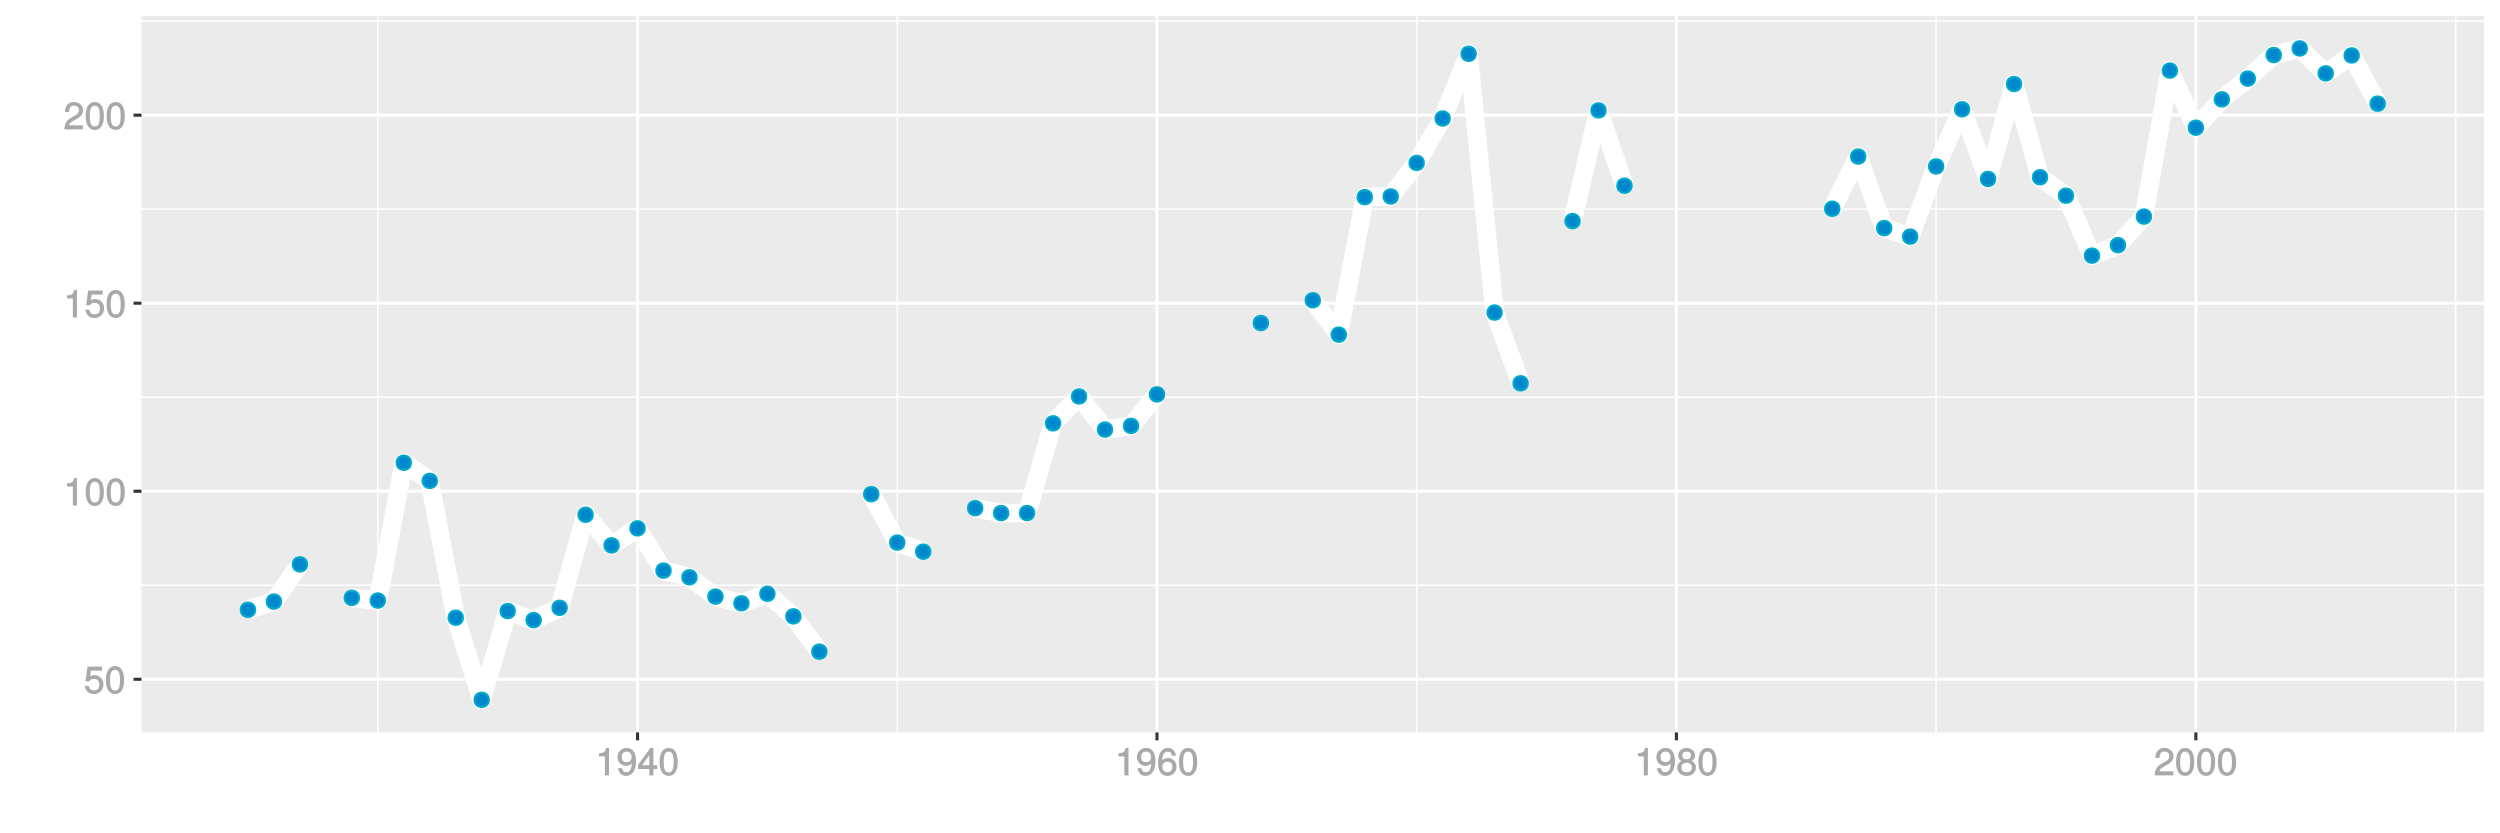 <?xml version="1.0" encoding="UTF-8"?>
<svg xmlns="http://www.w3.org/2000/svg" xmlns:xlink="http://www.w3.org/1999/xlink" width="864pt" height="288pt" viewBox="0 0 864 288" version="1.1">
<defs>
<g>
<symbol overflow="visible" id="glyph0-0">
<path style="stroke:none;" d=""/>
</symbol>
<symbol overflow="visible" id="glyph0-1">
<path style="stroke:none;" d="M 6.797 -3.188 C 6.797 -5 5.453 -6.344 3.688 -6.344 C 3.047 -6.344 2.422 -6.125 2.172 -5.938 L 2.453 -7.891 L 6.312 -7.891 L 6.312 -9.297 L 1.297 -9.297 L 0.578 -4.203 L 1.844 -4.203 C 2.422 -4.875 2.766 -5.062 3.484 -5.062 C 4.719 -5.062 5.359 -4.391 5.359 -3.031 C 5.359 -1.703 4.734 -1.094 3.484 -1.094 C 2.484 -1.094 2 -1.453 1.688 -2.641 L 0.281 -2.641 C 0.688 -0.656 1.875 0.188 3.516 0.188 C 5.375 0.188 6.797 -1.234 6.797 -3.188 Z M 6.797 -3.188 "/>
</symbol>
<symbol overflow="visible" id="glyph0-2">
<path style="stroke:none;" d="M 6.719 -4.562 C 6.719 -7.766 5.578 -9.484 3.578 -9.484 C 1.594 -9.484 0.422 -7.734 0.422 -4.641 C 0.422 -1.531 1.594 0.188 3.578 0.188 C 5.531 0.188 6.719 -1.531 6.719 -4.562 Z M 5.281 -4.672 C 5.281 -2.047 4.828 -1.031 3.547 -1.031 C 2.344 -1.031 1.859 -2.109 1.859 -4.625 C 1.859 -7.156 2.344 -8.203 3.578 -8.203 C 4.812 -8.203 5.281 -7.141 5.281 -4.672 Z M 5.281 -4.672 "/>
</symbol>
<symbol overflow="visible" id="glyph0-3">
<path style="stroke:none;" d="M 4.641 -0.125 L 4.641 -9.484 L 3.656 -9.484 C 3.219 -7.938 3.094 -7.875 1.188 -7.625 L 1.188 -6.562 L 3.219 -6.562 L 3.219 0 L 4.641 0 Z M 4.641 -0.125 "/>
</symbol>
<symbol overflow="visible" id="glyph0-4">
<path style="stroke:none;" d="M 6.766 -6.641 C 6.766 -8.203 5.438 -9.484 3.688 -9.484 C 1.812 -9.484 0.578 -8.391 0.5 -6.016 L 1.906 -6.016 C 2.016 -7.703 2.516 -8.219 3.656 -8.219 C 4.688 -8.219 5.328 -7.609 5.328 -6.609 C 5.328 -5.891 4.938 -5.359 4.125 -4.891 L 2.922 -4.219 C 1 -3.125 0.406 -2.156 0.281 0 L 6.703 0 L 6.703 -1.406 L 1.891 -1.406 C 1.969 -2.016 2.359 -2.406 3.484 -3.062 L 4.781 -3.766 C 6.078 -4.453 6.766 -5.516 6.766 -6.641 Z M 6.766 -6.641 "/>
</symbol>
<symbol overflow="visible" id="glyph0-5">
<path style="stroke:none;" d="M 6.75 -4.953 C 6.75 -7.844 5.609 -9.484 3.516 -9.484 C 1.75 -9.484 0.344 -8.094 0.344 -6.297 C 0.344 -4.578 1.656 -3.281 3.328 -3.281 C 4.203 -3.281 4.922 -3.641 5.531 -4.359 L 5.297 -4.453 C 5.281 -2.203 4.688 -1.094 3.375 -1.094 C 2.578 -1.094 2.141 -1.453 1.938 -2.484 L 0.516 -2.484 C 0.766 -0.828 1.891 0.188 3.297 0.188 C 5.453 0.188 6.75 -1.766 6.75 -4.953 Z M 5.219 -6.312 C 5.219 -5.188 4.578 -4.578 3.453 -4.578 C 2.359 -4.578 1.797 -5.141 1.797 -6.391 C 1.797 -7.547 2.438 -8.219 3.5 -8.219 C 4.562 -8.219 5.219 -7.516 5.219 -6.312 Z M 5.219 -6.312 "/>
</symbol>
<symbol overflow="visible" id="glyph0-6">
<path style="stroke:none;" d="M 6.891 -2.344 L 6.891 -3.516 L 5.531 -3.516 L 5.531 -9.484 L 4.469 -9.484 L 0.219 -3.594 L 0.219 -2.203 L 4.109 -2.203 L 4.109 0 L 5.531 0 L 5.531 -2.203 L 6.891 -2.203 Z M 4.25 -3.516 L 1.625 -3.516 L 4.344 -7.312 L 4.109 -7.391 L 4.109 -3.516 Z M 4.25 -3.516 "/>
</symbol>
<symbol overflow="visible" id="glyph0-7">
<path style="stroke:none;" d="M 6.797 -2.984 C 6.797 -4.703 5.5 -6 3.844 -6 C 2.938 -6 2.125 -5.609 1.625 -4.922 L 1.859 -4.844 C 1.875 -7.078 2.469 -8.203 3.781 -8.203 C 4.594 -8.203 5 -7.828 5.219 -6.812 L 6.625 -6.812 C 6.391 -8.453 5.266 -9.484 3.859 -9.484 C 1.719 -9.484 0.422 -7.547 0.422 -4.328 C 0.422 -1.453 1.547 0.188 3.656 0.188 C 5.406 0.188 6.797 -1.188 6.797 -2.984 Z M 5.359 -2.906 C 5.359 -1.734 4.719 -1.094 3.672 -1.094 C 2.594 -1.094 1.922 -1.781 1.922 -2.969 C 1.922 -4.109 2.578 -4.719 3.703 -4.719 C 4.812 -4.719 5.359 -4.141 5.359 -2.906 Z M 5.359 -2.906 "/>
</symbol>
<symbol overflow="visible" id="glyph0-8">
<path style="stroke:none;" d="M 6.797 -2.734 C 6.797 -3.75 6.156 -4.609 5.344 -4.984 C 6.125 -5.453 6.469 -6.016 6.469 -6.891 C 6.469 -8.328 5.219 -9.484 3.578 -9.484 C 1.953 -9.484 0.656 -8.328 0.656 -6.891 C 0.656 -6.031 1.016 -5.469 1.781 -4.984 C 1 -4.609 0.344 -3.75 0.344 -2.75 C 0.344 -1.047 1.75 0.188 3.578 0.188 C 5.391 0.188 6.797 -1.047 6.797 -2.734 Z M 5.031 -6.859 C 5.031 -6 4.531 -5.578 3.578 -5.578 C 2.609 -5.578 2.109 -6 2.109 -6.875 C 2.109 -7.766 2.609 -8.203 3.578 -8.203 C 4.547 -8.203 5.031 -7.766 5.031 -6.859 Z M 5.359 -2.719 C 5.359 -1.625 4.719 -1.094 3.547 -1.094 C 2.438 -1.094 1.781 -1.641 1.781 -2.719 C 1.781 -3.797 2.438 -4.344 3.578 -4.344 C 4.719 -4.344 5.359 -3.797 5.359 -2.719 Z M 5.359 -2.719 "/>
</symbol>
</g>
<clipPath id="clip1">
  <path d="M 48.891 5.48 L 859 5.48 L 859 254 L 48.891 254 Z M 48.891 5.48 "/>
</clipPath>
<clipPath id="clip2">
  <path d="M 48.891 202 L 859 202 L 859 203 L 48.891 203 Z M 48.891 202 "/>
</clipPath>
<clipPath id="clip3">
  <path d="M 48.891 137 L 859 137 L 859 138 L 48.891 138 Z M 48.891 137 "/>
</clipPath>
<clipPath id="clip4">
  <path d="M 48.891 72 L 859 72 L 859 73 L 48.891 73 Z M 48.891 72 "/>
</clipPath>
<clipPath id="clip5">
  <path d="M 48.891 7 L 859 7 L 859 8 L 48.891 8 Z M 48.891 7 "/>
</clipPath>
<clipPath id="clip6">
  <path d="M 130 5.48 L 131 5.48 L 131 254 L 130 254 Z M 130 5.48 "/>
</clipPath>
<clipPath id="clip7">
  <path d="M 309 5.48 L 311 5.48 L 311 254 L 309 254 Z M 309 5.48 "/>
</clipPath>
<clipPath id="clip8">
  <path d="M 489 5.48 L 490 5.48 L 490 254 L 489 254 Z M 489 5.48 "/>
</clipPath>
<clipPath id="clip9">
  <path d="M 668 5.48 L 670 5.48 L 670 254 L 668 254 Z M 668 5.48 "/>
</clipPath>
<clipPath id="clip10">
  <path d="M 848 5.48 L 849 5.48 L 849 254 L 848 254 Z M 848 5.48 "/>
</clipPath>
<clipPath id="clip11">
  <path d="M 48.891 234 L 859.52 234 L 859.52 236 L 48.891 236 Z M 48.891 234 "/>
</clipPath>
<clipPath id="clip12">
  <path d="M 48.891 169 L 859.52 169 L 859.52 171 L 48.891 171 Z M 48.891 169 "/>
</clipPath>
<clipPath id="clip13">
  <path d="M 48.891 104 L 859.52 104 L 859.52 106 L 48.891 106 Z M 48.891 104 "/>
</clipPath>
<clipPath id="clip14">
  <path d="M 48.891 39 L 859.52 39 L 859.52 41 L 48.891 41 Z M 48.891 39 "/>
</clipPath>
<clipPath id="clip15">
  <path d="M 219 5.48 L 221 5.48 L 221 254 L 219 254 Z M 219 5.48 "/>
</clipPath>
<clipPath id="clip16">
  <path d="M 399 5.48 L 401 5.48 L 401 254 L 399 254 Z M 399 5.48 "/>
</clipPath>
<clipPath id="clip17">
  <path d="M 578 5.48 L 580 5.48 L 580 254 L 578 254 Z M 578 5.48 "/>
</clipPath>
<clipPath id="clip18">
  <path d="M 758 5.48 L 760 5.48 L 760 254 L 758 254 Z M 758 5.48 "/>
</clipPath>
</defs>
<g id="surface12846">
<rect x="0" y="0" width="864" height="288" style="fill:rgb(100%,100%,100%);fill-opacity:1;stroke:none;"/>
<rect x="0" y="0" width="864" height="288" style="fill:rgb(100%,100%,100%);fill-opacity:1;stroke:none;"/>
<path style="fill:none;stroke-width:1.067;stroke-linecap:round;stroke-linejoin:round;stroke:rgb(100%,100%,100%);stroke-opacity:1;stroke-miterlimit:10;" d="M 0 288 L 864 288 L 864 0 L 0 0 Z M 0 288 "/>
<g clip-path="url(#clip1)" clip-rule="nonzero">
<path style=" stroke:none;fill-rule:nonzero;fill:rgb(92.157%,92.157%,92.157%);fill-opacity:1;" d="M 48.891 253.109 L 858.52 253.109 L 858.52 5.48 L 48.891 5.48 Z M 48.891 253.109 "/>
</g>
<g clip-path="url(#clip2)" clip-rule="nonzero">
<path style="fill:none;stroke-width:0.533;stroke-linecap:butt;stroke-linejoin:round;stroke:rgb(100%,100%,100%);stroke-opacity:1;stroke-miterlimit:10;" d="M 48.891 202.266 L 858.52 202.266 "/>
</g>
<g clip-path="url(#clip3)" clip-rule="nonzero">
<path style="fill:none;stroke-width:0.533;stroke-linecap:butt;stroke-linejoin:round;stroke:rgb(100%,100%,100%);stroke-opacity:1;stroke-miterlimit:10;" d="M 48.891 137.281 L 858.52 137.281 "/>
</g>
<g clip-path="url(#clip4)" clip-rule="nonzero">
<path style="fill:none;stroke-width:0.533;stroke-linecap:butt;stroke-linejoin:round;stroke:rgb(100%,100%,100%);stroke-opacity:1;stroke-miterlimit:10;" d="M 48.891 72.297 L 858.52 72.297 "/>
</g>
<g clip-path="url(#clip5)" clip-rule="nonzero">
<path style="fill:none;stroke-width:0.533;stroke-linecap:butt;stroke-linejoin:round;stroke:rgb(100%,100%,100%);stroke-opacity:1;stroke-miterlimit:10;" d="M 48.891 7.312 L 858.52 7.312 "/>
</g>
<g clip-path="url(#clip6)" clip-rule="nonzero">
<path style="fill:none;stroke-width:0.533;stroke-linecap:butt;stroke-linejoin:round;stroke:rgb(100%,100%,100%);stroke-opacity:1;stroke-miterlimit:10;" d="M 130.57 253.109 L 130.57 5.48 "/>
</g>
<g clip-path="url(#clip7)" clip-rule="nonzero">
<path style="fill:none;stroke-width:0.533;stroke-linecap:butt;stroke-linejoin:round;stroke:rgb(100%,100%,100%);stroke-opacity:1;stroke-miterlimit:10;" d="M 310.09 253.109 L 310.09 5.48 "/>
</g>
<g clip-path="url(#clip8)" clip-rule="nonzero">
<path style="fill:none;stroke-width:0.533;stroke-linecap:butt;stroke-linejoin:round;stroke:rgb(100%,100%,100%);stroke-opacity:1;stroke-miterlimit:10;" d="M 489.609 253.109 L 489.609 5.48 "/>
</g>
<g clip-path="url(#clip9)" clip-rule="nonzero">
<path style="fill:none;stroke-width:0.533;stroke-linecap:butt;stroke-linejoin:round;stroke:rgb(100%,100%,100%);stroke-opacity:1;stroke-miterlimit:10;" d="M 669.129 253.109 L 669.129 5.48 "/>
</g>
<g clip-path="url(#clip10)" clip-rule="nonzero">
<path style="fill:none;stroke-width:0.533;stroke-linecap:butt;stroke-linejoin:round;stroke:rgb(100%,100%,100%);stroke-opacity:1;stroke-miterlimit:10;" d="M 848.648 253.109 L 848.648 5.48 "/>
</g>
<g clip-path="url(#clip11)" clip-rule="nonzero">
<path style="fill:none;stroke-width:1.067;stroke-linecap:butt;stroke-linejoin:round;stroke:rgb(100%,100%,100%);stroke-opacity:1;stroke-miterlimit:10;" d="M 48.891 234.758 L 858.52 234.758 "/>
</g>
<g clip-path="url(#clip12)" clip-rule="nonzero">
<path style="fill:none;stroke-width:1.067;stroke-linecap:butt;stroke-linejoin:round;stroke:rgb(100%,100%,100%);stroke-opacity:1;stroke-miterlimit:10;" d="M 48.891 169.773 L 858.52 169.773 "/>
</g>
<g clip-path="url(#clip13)" clip-rule="nonzero">
<path style="fill:none;stroke-width:1.067;stroke-linecap:butt;stroke-linejoin:round;stroke:rgb(100%,100%,100%);stroke-opacity:1;stroke-miterlimit:10;" d="M 48.891 104.789 L 858.52 104.789 "/>
</g>
<g clip-path="url(#clip14)" clip-rule="nonzero">
<path style="fill:none;stroke-width:1.067;stroke-linecap:butt;stroke-linejoin:round;stroke:rgb(100%,100%,100%);stroke-opacity:1;stroke-miterlimit:10;" d="M 48.891 39.805 L 858.52 39.805 "/>
</g>
<g clip-path="url(#clip15)" clip-rule="nonzero">
<path style="fill:none;stroke-width:1.067;stroke-linecap:butt;stroke-linejoin:round;stroke:rgb(100%,100%,100%);stroke-opacity:1;stroke-miterlimit:10;" d="M 220.332 253.109 L 220.332 5.48 "/>
</g>
<g clip-path="url(#clip16)" clip-rule="nonzero">
<path style="fill:none;stroke-width:1.067;stroke-linecap:butt;stroke-linejoin:round;stroke:rgb(100%,100%,100%);stroke-opacity:1;stroke-miterlimit:10;" d="M 399.852 253.109 L 399.852 5.48 "/>
</g>
<g clip-path="url(#clip17)" clip-rule="nonzero">
<path style="fill:none;stroke-width:1.067;stroke-linecap:butt;stroke-linejoin:round;stroke:rgb(100%,100%,100%);stroke-opacity:1;stroke-miterlimit:10;" d="M 579.367 253.109 L 579.367 5.48 "/>
</g>
<g clip-path="url(#clip18)" clip-rule="nonzero">
<path style="fill:none;stroke-width:1.067;stroke-linecap:butt;stroke-linejoin:round;stroke:rgb(100%,100%,100%);stroke-opacity:1;stroke-miterlimit:10;" d="M 758.887 253.109 L 758.887 5.48 "/>
</g>
<path style="fill:none;stroke-width:6.402;stroke-linecap:butt;stroke-linejoin:round;stroke:rgb(100%,100%,100%);stroke-opacity:1;stroke-miterlimit:1;" d="M 85.691 210.738 L 94.668 207.91 L 103.645 195.051 "/>
<path style="fill:none;stroke-width:6.402;stroke-linecap:butt;stroke-linejoin:round;stroke:rgb(100%,100%,100%);stroke-opacity:1;stroke-miterlimit:1;" d="M 121.594 206.613 L 130.57 207.555 L 139.547 159.918 L 148.523 166.191 L 157.5 213.477 L 166.477 241.855 L 175.453 211.18 L 184.426 214.324 L 193.402 210.055 L 202.379 177.902 L 211.355 188.48 L 220.332 182.598 L 229.309 197.207 L 238.281 199.504 L 247.258 206.195 L 256.234 208.496 L 265.211 205.207 L 274.188 213.012 L 283.164 225.199 "/>
<path style="fill:none;stroke-width:6.402;stroke-linecap:butt;stroke-linejoin:round;stroke:rgb(100%,100%,100%);stroke-opacity:1;stroke-miterlimit:1;" d="M 301.113 170.789 L 310.09 187.52 L 319.066 190.66 "/>
<path style="fill:none;stroke-width:6.402;stroke-linecap:butt;stroke-linejoin:round;stroke:rgb(100%,100%,100%);stroke-opacity:1;stroke-miterlimit:1;" d="M 337.02 175.621 L 345.996 177.316 L 354.969 177.312 L 363.945 146.297 L 372.922 137.012 L 381.898 148.469 L 390.875 147.176 L 399.852 136.305 "/>
<path style="fill:none;stroke-width:6.402;stroke-linecap:butt;stroke-linejoin:round;stroke:rgb(100%,100%,100%);stroke-opacity:1;stroke-miterlimit:1;" d="M 453.707 103.777 L 462.68 115.656 L 471.656 68.137 L 480.633 67.906 L 489.609 56.297 L 498.586 40.957 L 507.562 18.59 L 516.535 108.016 L 525.512 132.465 "/>
<path style="fill:none;stroke-width:6.402;stroke-linecap:butt;stroke-linejoin:round;stroke:rgb(100%,100%,100%);stroke-opacity:1;stroke-miterlimit:1;" d="M 543.465 76.406 L 552.441 38.152 L 561.418 64.168 "/>
<path style="fill:none;stroke-width:6.402;stroke-linecap:butt;stroke-linejoin:round;stroke:rgb(100%,100%,100%);stroke-opacity:1;stroke-miterlimit:1;" d="M 633.223 72.137 L 642.199 54.102 L 651.176 78.836 L 660.152 81.781 L 669.129 57.52 L 678.105 37.77 L 687.078 61.848 L 696.055 29.031 L 705.031 61.258 L 714.008 67.641 L 722.984 88.352 L 731.961 84.719 L 740.938 74.844 L 749.91 24.387 L 758.887 44.137 L 767.863 34.344 L 776.84 27.16 L 785.816 19.027 L 794.793 16.734 L 803.766 25.363 L 812.742 19.152 L 821.719 35.82 "/>
<path style="fill-rule:nonzero;fill:rgb(0%,53.333%,80%);fill-opacity:1;stroke-width:0.709;stroke-linecap:round;stroke-linejoin:round;stroke:rgb(0%,66.667%,80%);stroke-opacity:1;stroke-miterlimit:10;" d="M 88.18 210.738 C 88.18 214.059 83.203 214.059 83.203 210.738 C 83.203 207.422 88.18 207.422 88.18 210.738 "/>
<path style="fill-rule:nonzero;fill:rgb(0%,53.333%,80%);fill-opacity:1;stroke-width:0.709;stroke-linecap:round;stroke-linejoin:round;stroke:rgb(0%,66.667%,80%);stroke-opacity:1;stroke-miterlimit:10;" d="M 97.156 207.91 C 97.156 211.227 92.18 211.227 92.18 207.91 C 92.18 204.59 97.156 204.59 97.156 207.91 "/>
<path style="fill-rule:nonzero;fill:rgb(0%,53.333%,80%);fill-opacity:1;stroke-width:0.709;stroke-linecap:round;stroke-linejoin:round;stroke:rgb(0%,66.667%,80%);stroke-opacity:1;stroke-miterlimit:10;" d="M 106.133 195.051 C 106.133 198.367 101.156 198.367 101.156 195.051 C 101.156 191.73 106.133 191.73 106.133 195.051 "/>
<path style="fill-rule:nonzero;fill:rgb(0%,53.333%,80%);fill-opacity:1;stroke-width:0.709;stroke-linecap:round;stroke-linejoin:round;stroke:rgb(0%,66.667%,80%);stroke-opacity:1;stroke-miterlimit:10;" d="M 124.082 206.613 C 124.082 209.93 119.105 209.93 119.105 206.613 C 119.105 203.297 124.082 203.297 124.082 206.613 "/>
<path style="fill-rule:nonzero;fill:rgb(0%,53.333%,80%);fill-opacity:1;stroke-width:0.709;stroke-linecap:round;stroke-linejoin:round;stroke:rgb(0%,66.667%,80%);stroke-opacity:1;stroke-miterlimit:10;" d="M 133.059 207.555 C 133.059 210.871 128.082 210.871 128.082 207.555 C 128.082 204.238 133.059 204.238 133.059 207.555 "/>
<path style="fill-rule:nonzero;fill:rgb(0%,53.333%,80%);fill-opacity:1;stroke-width:0.709;stroke-linecap:round;stroke-linejoin:round;stroke:rgb(0%,66.667%,80%);stroke-opacity:1;stroke-miterlimit:10;" d="M 142.035 159.918 C 142.035 163.234 137.059 163.234 137.059 159.918 C 137.059 156.598 142.035 156.598 142.035 159.918 "/>
<path style="fill-rule:nonzero;fill:rgb(0%,53.333%,80%);fill-opacity:1;stroke-width:0.709;stroke-linecap:round;stroke-linejoin:round;stroke:rgb(0%,66.667%,80%);stroke-opacity:1;stroke-miterlimit:10;" d="M 151.012 166.191 C 151.012 169.508 146.035 169.508 146.035 166.191 C 146.035 162.875 151.012 162.875 151.012 166.191 "/>
<path style="fill-rule:nonzero;fill:rgb(0%,53.333%,80%);fill-opacity:1;stroke-width:0.709;stroke-linecap:round;stroke-linejoin:round;stroke:rgb(0%,66.667%,80%);stroke-opacity:1;stroke-miterlimit:10;" d="M 159.988 213.477 C 159.988 216.793 155.012 216.793 155.012 213.477 C 155.012 210.156 159.988 210.156 159.988 213.477 "/>
<path style="fill-rule:nonzero;fill:rgb(0%,53.333%,80%);fill-opacity:1;stroke-width:0.709;stroke-linecap:round;stroke-linejoin:round;stroke:rgb(0%,66.667%,80%);stroke-opacity:1;stroke-miterlimit:10;" d="M 168.965 241.855 C 168.965 245.172 163.988 245.172 163.988 241.855 C 163.988 238.535 168.965 238.535 168.965 241.855 "/>
<path style="fill-rule:nonzero;fill:rgb(0%,53.333%,80%);fill-opacity:1;stroke-width:0.709;stroke-linecap:round;stroke-linejoin:round;stroke:rgb(0%,66.667%,80%);stroke-opacity:1;stroke-miterlimit:10;" d="M 177.941 211.18 C 177.941 214.5 172.965 214.5 172.965 211.18 C 172.965 207.863 177.941 207.863 177.941 211.18 "/>
<path style="fill-rule:nonzero;fill:rgb(0%,53.333%,80%);fill-opacity:1;stroke-width:0.709;stroke-linecap:round;stroke-linejoin:round;stroke:rgb(0%,66.667%,80%);stroke-opacity:1;stroke-miterlimit:10;" d="M 186.914 214.324 C 186.914 217.641 181.938 217.641 181.938 214.324 C 181.938 211.004 186.914 211.004 186.914 214.324 "/>
<path style="fill-rule:nonzero;fill:rgb(0%,53.333%,80%);fill-opacity:1;stroke-width:0.709;stroke-linecap:round;stroke-linejoin:round;stroke:rgb(0%,66.667%,80%);stroke-opacity:1;stroke-miterlimit:10;" d="M 195.891 210.055 C 195.891 213.371 190.914 213.371 190.914 210.055 C 190.914 206.738 195.891 206.738 195.891 210.055 "/>
<path style="fill-rule:nonzero;fill:rgb(0%,53.333%,80%);fill-opacity:1;stroke-width:0.709;stroke-linecap:round;stroke-linejoin:round;stroke:rgb(0%,66.667%,80%);stroke-opacity:1;stroke-miterlimit:10;" d="M 204.867 177.902 C 204.867 181.219 199.891 181.219 199.891 177.902 C 199.891 174.586 204.867 174.586 204.867 177.902 "/>
<path style="fill-rule:nonzero;fill:rgb(0%,53.333%,80%);fill-opacity:1;stroke-width:0.709;stroke-linecap:round;stroke-linejoin:round;stroke:rgb(0%,66.667%,80%);stroke-opacity:1;stroke-miterlimit:10;" d="M 213.844 188.48 C 213.844 191.797 208.867 191.797 208.867 188.48 C 208.867 185.16 213.844 185.16 213.844 188.48 "/>
<path style="fill-rule:nonzero;fill:rgb(0%,53.333%,80%);fill-opacity:1;stroke-width:0.709;stroke-linecap:round;stroke-linejoin:round;stroke:rgb(0%,66.667%,80%);stroke-opacity:1;stroke-miterlimit:10;" d="M 222.82 182.598 C 222.82 185.914 217.844 185.914 217.844 182.598 C 217.844 179.281 222.82 179.281 222.82 182.598 "/>
<path style="fill-rule:nonzero;fill:rgb(0%,53.333%,80%);fill-opacity:1;stroke-width:0.709;stroke-linecap:round;stroke-linejoin:round;stroke:rgb(0%,66.667%,80%);stroke-opacity:1;stroke-miterlimit:10;" d="M 231.797 197.207 C 231.797 200.527 226.82 200.527 226.82 197.207 C 226.82 193.891 231.797 193.891 231.797 197.207 "/>
<path style="fill-rule:nonzero;fill:rgb(0%,53.333%,80%);fill-opacity:1;stroke-width:0.709;stroke-linecap:round;stroke-linejoin:round;stroke:rgb(0%,66.667%,80%);stroke-opacity:1;stroke-miterlimit:10;" d="M 240.77 199.504 C 240.77 202.82 235.793 202.82 235.793 199.504 C 235.793 196.188 240.77 196.188 240.77 199.504 "/>
<path style="fill-rule:nonzero;fill:rgb(0%,53.333%,80%);fill-opacity:1;stroke-width:0.709;stroke-linecap:round;stroke-linejoin:round;stroke:rgb(0%,66.667%,80%);stroke-opacity:1;stroke-miterlimit:10;" d="M 249.746 206.195 C 249.746 209.512 244.77 209.512 244.77 206.195 C 244.77 202.875 249.746 202.875 249.746 206.195 "/>
<path style="fill-rule:nonzero;fill:rgb(0%,53.333%,80%);fill-opacity:1;stroke-width:0.709;stroke-linecap:round;stroke-linejoin:round;stroke:rgb(0%,66.667%,80%);stroke-opacity:1;stroke-miterlimit:10;" d="M 258.723 208.496 C 258.723 211.812 253.746 211.812 253.746 208.496 C 253.746 205.18 258.723 205.18 258.723 208.496 "/>
<path style="fill-rule:nonzero;fill:rgb(0%,53.333%,80%);fill-opacity:1;stroke-width:0.709;stroke-linecap:round;stroke-linejoin:round;stroke:rgb(0%,66.667%,80%);stroke-opacity:1;stroke-miterlimit:10;" d="M 267.699 205.207 C 267.699 208.527 262.723 208.527 262.723 205.207 C 262.723 201.891 267.699 201.891 267.699 205.207 "/>
<path style="fill-rule:nonzero;fill:rgb(0%,53.333%,80%);fill-opacity:1;stroke-width:0.709;stroke-linecap:round;stroke-linejoin:round;stroke:rgb(0%,66.667%,80%);stroke-opacity:1;stroke-miterlimit:10;" d="M 276.676 213.012 C 276.676 216.328 271.699 216.328 271.699 213.012 C 271.699 209.695 276.676 209.695 276.676 213.012 "/>
<path style="fill-rule:nonzero;fill:rgb(0%,53.333%,80%);fill-opacity:1;stroke-width:0.709;stroke-linecap:round;stroke-linejoin:round;stroke:rgb(0%,66.667%,80%);stroke-opacity:1;stroke-miterlimit:10;" d="M 285.652 225.199 C 285.652 228.516 280.676 228.516 280.676 225.199 C 280.676 221.883 285.652 221.883 285.652 225.199 "/>
<path style="fill-rule:nonzero;fill:rgb(0%,53.333%,80%);fill-opacity:1;stroke-width:0.709;stroke-linecap:round;stroke-linejoin:round;stroke:rgb(0%,66.667%,80%);stroke-opacity:1;stroke-miterlimit:10;" d="M 303.602 170.789 C 303.602 174.105 298.625 174.105 298.625 170.789 C 298.625 167.469 303.602 167.469 303.602 170.789 "/>
<path style="fill-rule:nonzero;fill:rgb(0%,53.333%,80%);fill-opacity:1;stroke-width:0.709;stroke-linecap:round;stroke-linejoin:round;stroke:rgb(0%,66.667%,80%);stroke-opacity:1;stroke-miterlimit:10;" d="M 312.578 187.52 C 312.578 190.84 307.602 190.84 307.602 187.52 C 307.602 184.203 312.578 184.203 312.578 187.52 "/>
<path style="fill-rule:nonzero;fill:rgb(0%,53.333%,80%);fill-opacity:1;stroke-width:0.709;stroke-linecap:round;stroke-linejoin:round;stroke:rgb(0%,66.667%,80%);stroke-opacity:1;stroke-miterlimit:10;" d="M 321.555 190.66 C 321.555 193.977 316.578 193.977 316.578 190.66 C 316.578 187.344 321.555 187.344 321.555 190.66 "/>
<path style="fill-rule:nonzero;fill:rgb(0%,53.333%,80%);fill-opacity:1;stroke-width:0.709;stroke-linecap:round;stroke-linejoin:round;stroke:rgb(0%,66.667%,80%);stroke-opacity:1;stroke-miterlimit:10;" d="M 339.508 175.621 C 339.508 178.938 334.531 178.938 334.531 175.621 C 334.531 172.305 339.508 172.305 339.508 175.621 "/>
<path style="fill-rule:nonzero;fill:rgb(0%,53.333%,80%);fill-opacity:1;stroke-width:0.709;stroke-linecap:round;stroke-linejoin:round;stroke:rgb(0%,66.667%,80%);stroke-opacity:1;stroke-miterlimit:10;" d="M 348.484 177.316 C 348.484 180.633 343.508 180.633 343.508 177.316 C 343.508 174 348.484 174 348.484 177.316 "/>
<path style="fill-rule:nonzero;fill:rgb(0%,53.333%,80%);fill-opacity:1;stroke-width:0.709;stroke-linecap:round;stroke-linejoin:round;stroke:rgb(0%,66.667%,80%);stroke-opacity:1;stroke-miterlimit:10;" d="M 357.457 177.312 C 357.457 180.629 352.48 180.629 352.48 177.312 C 352.48 173.996 357.457 173.996 357.457 177.312 "/>
<path style="fill-rule:nonzero;fill:rgb(0%,53.333%,80%);fill-opacity:1;stroke-width:0.709;stroke-linecap:round;stroke-linejoin:round;stroke:rgb(0%,66.667%,80%);stroke-opacity:1;stroke-miterlimit:10;" d="M 366.434 146.297 C 366.434 149.613 361.457 149.613 361.457 146.297 C 361.457 142.98 366.434 142.98 366.434 146.297 "/>
<path style="fill-rule:nonzero;fill:rgb(0%,53.333%,80%);fill-opacity:1;stroke-width:0.709;stroke-linecap:round;stroke-linejoin:round;stroke:rgb(0%,66.667%,80%);stroke-opacity:1;stroke-miterlimit:10;" d="M 375.41 137.012 C 375.41 140.328 370.434 140.328 370.434 137.012 C 370.434 133.695 375.41 133.695 375.41 137.012 "/>
<path style="fill-rule:nonzero;fill:rgb(0%,53.333%,80%);fill-opacity:1;stroke-width:0.709;stroke-linecap:round;stroke-linejoin:round;stroke:rgb(0%,66.667%,80%);stroke-opacity:1;stroke-miterlimit:10;" d="M 384.387 148.469 C 384.387 151.789 379.41 151.789 379.41 148.469 C 379.41 145.152 384.387 145.152 384.387 148.469 "/>
<path style="fill-rule:nonzero;fill:rgb(0%,53.333%,80%);fill-opacity:1;stroke-width:0.709;stroke-linecap:round;stroke-linejoin:round;stroke:rgb(0%,66.667%,80%);stroke-opacity:1;stroke-miterlimit:10;" d="M 393.363 147.176 C 393.363 150.492 388.387 150.492 388.387 147.176 C 388.387 143.859 393.363 143.859 393.363 147.176 "/>
<path style="fill-rule:nonzero;fill:rgb(0%,53.333%,80%);fill-opacity:1;stroke-width:0.709;stroke-linecap:round;stroke-linejoin:round;stroke:rgb(0%,66.667%,80%);stroke-opacity:1;stroke-miterlimit:10;" d="M 402.34 136.305 C 402.34 139.621 397.363 139.621 397.363 136.305 C 397.363 132.988 402.34 132.988 402.34 136.305 "/>
<path style="fill-rule:nonzero;fill:rgb(0%,53.333%,80%);fill-opacity:1;stroke-width:0.709;stroke-linecap:round;stroke-linejoin:round;stroke:rgb(0%,66.667%,80%);stroke-opacity:1;stroke-miterlimit:10;" d="M 438.242 111.641 C 438.242 114.961 433.266 114.961 433.266 111.641 C 433.266 108.324 438.242 108.324 438.242 111.641 "/>
<path style="fill-rule:nonzero;fill:rgb(0%,53.333%,80%);fill-opacity:1;stroke-width:0.709;stroke-linecap:round;stroke-linejoin:round;stroke:rgb(0%,66.667%,80%);stroke-opacity:1;stroke-miterlimit:10;" d="M 456.195 103.777 C 456.195 107.098 451.219 107.098 451.219 103.777 C 451.219 100.461 456.195 100.461 456.195 103.777 "/>
<path style="fill-rule:nonzero;fill:rgb(0%,53.333%,80%);fill-opacity:1;stroke-width:0.709;stroke-linecap:round;stroke-linejoin:round;stroke:rgb(0%,66.667%,80%);stroke-opacity:1;stroke-miterlimit:10;" d="M 465.168 115.656 C 465.168 118.973 460.191 118.973 460.191 115.656 C 460.191 112.336 465.168 112.336 465.168 115.656 "/>
<path style="fill-rule:nonzero;fill:rgb(0%,53.333%,80%);fill-opacity:1;stroke-width:0.709;stroke-linecap:round;stroke-linejoin:round;stroke:rgb(0%,66.667%,80%);stroke-opacity:1;stroke-miterlimit:10;" d="M 474.145 68.137 C 474.145 71.453 469.168 71.453 469.168 68.137 C 469.168 64.82 474.145 64.82 474.145 68.137 "/>
<path style="fill-rule:nonzero;fill:rgb(0%,53.333%,80%);fill-opacity:1;stroke-width:0.709;stroke-linecap:round;stroke-linejoin:round;stroke:rgb(0%,66.667%,80%);stroke-opacity:1;stroke-miterlimit:10;" d="M 483.121 67.906 C 483.121 71.223 478.145 71.223 478.145 67.906 C 478.145 64.586 483.121 64.586 483.121 67.906 "/>
<path style="fill-rule:nonzero;fill:rgb(0%,53.333%,80%);fill-opacity:1;stroke-width:0.709;stroke-linecap:round;stroke-linejoin:round;stroke:rgb(0%,66.667%,80%);stroke-opacity:1;stroke-miterlimit:10;" d="M 492.098 56.297 C 492.098 59.617 487.121 59.617 487.121 56.297 C 487.121 52.98 492.098 52.98 492.098 56.297 "/>
<path style="fill-rule:nonzero;fill:rgb(0%,53.333%,80%);fill-opacity:1;stroke-width:0.709;stroke-linecap:round;stroke-linejoin:round;stroke:rgb(0%,66.667%,80%);stroke-opacity:1;stroke-miterlimit:10;" d="M 501.074 40.957 C 501.074 44.273 496.098 44.273 496.098 40.957 C 496.098 37.641 501.074 37.641 501.074 40.957 "/>
<path style="fill-rule:nonzero;fill:rgb(0%,53.333%,80%);fill-opacity:1;stroke-width:0.709;stroke-linecap:round;stroke-linejoin:round;stroke:rgb(0%,66.667%,80%);stroke-opacity:1;stroke-miterlimit:10;" d="M 510.051 18.59 C 510.051 21.91 505.074 21.91 505.074 18.59 C 505.074 15.273 510.051 15.273 510.051 18.59 "/>
<path style="fill-rule:nonzero;fill:rgb(0%,53.333%,80%);fill-opacity:1;stroke-width:0.709;stroke-linecap:round;stroke-linejoin:round;stroke:rgb(0%,66.667%,80%);stroke-opacity:1;stroke-miterlimit:10;" d="M 519.023 108.016 C 519.023 111.332 514.047 111.332 514.047 108.016 C 514.047 104.695 519.023 104.695 519.023 108.016 "/>
<path style="fill-rule:nonzero;fill:rgb(0%,53.333%,80%);fill-opacity:1;stroke-width:0.709;stroke-linecap:round;stroke-linejoin:round;stroke:rgb(0%,66.667%,80%);stroke-opacity:1;stroke-miterlimit:10;" d="M 528 132.465 C 528 135.781 523.023 135.781 523.023 132.465 C 523.023 129.148 528 129.148 528 132.465 "/>
<path style="fill-rule:nonzero;fill:rgb(0%,53.333%,80%);fill-opacity:1;stroke-width:0.709;stroke-linecap:round;stroke-linejoin:round;stroke:rgb(0%,66.667%,80%);stroke-opacity:1;stroke-miterlimit:10;" d="M 545.953 76.406 C 545.953 79.723 540.977 79.723 540.977 76.406 C 540.977 73.086 545.953 73.086 545.953 76.406 "/>
<path style="fill-rule:nonzero;fill:rgb(0%,53.333%,80%);fill-opacity:1;stroke-width:0.709;stroke-linecap:round;stroke-linejoin:round;stroke:rgb(0%,66.667%,80%);stroke-opacity:1;stroke-miterlimit:10;" d="M 554.93 38.152 C 554.93 41.473 549.953 41.473 549.953 38.152 C 549.953 34.836 554.93 34.836 554.93 38.152 "/>
<path style="fill-rule:nonzero;fill:rgb(0%,53.333%,80%);fill-opacity:1;stroke-width:0.709;stroke-linecap:round;stroke-linejoin:round;stroke:rgb(0%,66.667%,80%);stroke-opacity:1;stroke-miterlimit:10;" d="M 563.906 64.168 C 563.906 67.484 558.93 67.484 558.93 64.168 C 558.93 60.848 563.906 60.848 563.906 64.168 "/>
<path style="fill-rule:nonzero;fill:rgb(0%,53.333%,80%);fill-opacity:1;stroke-width:0.709;stroke-linecap:round;stroke-linejoin:round;stroke:rgb(0%,66.667%,80%);stroke-opacity:1;stroke-miterlimit:10;" d="M 635.711 72.137 C 635.711 75.457 630.734 75.457 630.734 72.137 C 630.734 68.82 635.711 68.82 635.711 72.137 "/>
<path style="fill-rule:nonzero;fill:rgb(0%,53.333%,80%);fill-opacity:1;stroke-width:0.709;stroke-linecap:round;stroke-linejoin:round;stroke:rgb(0%,66.667%,80%);stroke-opacity:1;stroke-miterlimit:10;" d="M 644.688 54.102 C 644.688 57.422 639.711 57.422 639.711 54.102 C 639.711 50.785 644.688 50.785 644.688 54.102 "/>
<path style="fill-rule:nonzero;fill:rgb(0%,53.333%,80%);fill-opacity:1;stroke-width:0.709;stroke-linecap:round;stroke-linejoin:round;stroke:rgb(0%,66.667%,80%);stroke-opacity:1;stroke-miterlimit:10;" d="M 653.664 78.836 C 653.664 82.156 648.688 82.156 648.688 78.836 C 648.688 75.52 653.664 75.52 653.664 78.836 "/>
<path style="fill-rule:nonzero;fill:rgb(0%,53.333%,80%);fill-opacity:1;stroke-width:0.709;stroke-linecap:round;stroke-linejoin:round;stroke:rgb(0%,66.667%,80%);stroke-opacity:1;stroke-miterlimit:10;" d="M 662.641 81.781 C 662.641 85.102 657.664 85.102 657.664 81.781 C 657.664 78.465 662.641 78.465 662.641 81.781 "/>
<path style="fill-rule:nonzero;fill:rgb(0%,53.333%,80%);fill-opacity:1;stroke-width:0.709;stroke-linecap:round;stroke-linejoin:round;stroke:rgb(0%,66.667%,80%);stroke-opacity:1;stroke-miterlimit:10;" d="M 671.617 57.52 C 671.617 60.836 666.641 60.836 666.641 57.52 C 666.641 54.203 671.617 54.203 671.617 57.52 "/>
<path style="fill-rule:nonzero;fill:rgb(0%,53.333%,80%);fill-opacity:1;stroke-width:0.709;stroke-linecap:round;stroke-linejoin:round;stroke:rgb(0%,66.667%,80%);stroke-opacity:1;stroke-miterlimit:10;" d="M 680.594 37.77 C 680.594 41.086 675.617 41.086 675.617 37.77 C 675.617 34.453 680.594 34.453 680.594 37.77 "/>
<path style="fill-rule:nonzero;fill:rgb(0%,53.333%,80%);fill-opacity:1;stroke-width:0.709;stroke-linecap:round;stroke-linejoin:round;stroke:rgb(0%,66.667%,80%);stroke-opacity:1;stroke-miterlimit:10;" d="M 689.566 61.848 C 689.566 65.164 684.59 65.164 684.59 61.848 C 684.59 58.527 689.566 58.527 689.566 61.848 "/>
<path style="fill-rule:nonzero;fill:rgb(0%,53.333%,80%);fill-opacity:1;stroke-width:0.709;stroke-linecap:round;stroke-linejoin:round;stroke:rgb(0%,66.667%,80%);stroke-opacity:1;stroke-miterlimit:10;" d="M 698.543 29.031 C 698.543 32.352 693.566 32.352 693.566 29.031 C 693.566 25.715 698.543 25.715 698.543 29.031 "/>
<path style="fill-rule:nonzero;fill:rgb(0%,53.333%,80%);fill-opacity:1;stroke-width:0.709;stroke-linecap:round;stroke-linejoin:round;stroke:rgb(0%,66.667%,80%);stroke-opacity:1;stroke-miterlimit:10;" d="M 707.52 61.258 C 707.52 64.574 702.543 64.574 702.543 61.258 C 702.543 57.938 707.52 57.938 707.52 61.258 "/>
<path style="fill-rule:nonzero;fill:rgb(0%,53.333%,80%);fill-opacity:1;stroke-width:0.709;stroke-linecap:round;stroke-linejoin:round;stroke:rgb(0%,66.667%,80%);stroke-opacity:1;stroke-miterlimit:10;" d="M 716.496 67.641 C 716.496 70.957 711.52 70.957 711.52 67.641 C 711.52 64.32 716.496 64.32 716.496 67.641 "/>
<path style="fill-rule:nonzero;fill:rgb(0%,53.333%,80%);fill-opacity:1;stroke-width:0.709;stroke-linecap:round;stroke-linejoin:round;stroke:rgb(0%,66.667%,80%);stroke-opacity:1;stroke-miterlimit:10;" d="M 725.473 88.352 C 725.473 91.668 720.496 91.668 720.496 88.352 C 720.496 85.031 725.473 85.031 725.473 88.352 "/>
<path style="fill-rule:nonzero;fill:rgb(0%,53.333%,80%);fill-opacity:1;stroke-width:0.709;stroke-linecap:round;stroke-linejoin:round;stroke:rgb(0%,66.667%,80%);stroke-opacity:1;stroke-miterlimit:10;" d="M 734.449 84.719 C 734.449 88.039 729.473 88.039 729.473 84.719 C 729.473 81.402 734.449 81.402 734.449 84.719 "/>
<path style="fill-rule:nonzero;fill:rgb(0%,53.333%,80%);fill-opacity:1;stroke-width:0.709;stroke-linecap:round;stroke-linejoin:round;stroke:rgb(0%,66.667%,80%);stroke-opacity:1;stroke-miterlimit:10;" d="M 743.426 74.844 C 743.426 78.16 738.449 78.16 738.449 74.844 C 738.449 71.527 743.426 71.527 743.426 74.844 "/>
<path style="fill-rule:nonzero;fill:rgb(0%,53.333%,80%);fill-opacity:1;stroke-width:0.709;stroke-linecap:round;stroke-linejoin:round;stroke:rgb(0%,66.667%,80%);stroke-opacity:1;stroke-miterlimit:10;" d="M 752.398 24.387 C 752.398 27.703 747.422 27.703 747.422 24.387 C 747.422 21.07 752.398 21.07 752.398 24.387 "/>
<path style="fill-rule:nonzero;fill:rgb(0%,53.333%,80%);fill-opacity:1;stroke-width:0.709;stroke-linecap:round;stroke-linejoin:round;stroke:rgb(0%,66.667%,80%);stroke-opacity:1;stroke-miterlimit:10;" d="M 761.375 44.137 C 761.375 47.453 756.398 47.453 756.398 44.137 C 756.398 40.82 761.375 40.82 761.375 44.137 "/>
<path style="fill-rule:nonzero;fill:rgb(0%,53.333%,80%);fill-opacity:1;stroke-width:0.709;stroke-linecap:round;stroke-linejoin:round;stroke:rgb(0%,66.667%,80%);stroke-opacity:1;stroke-miterlimit:10;" d="M 770.352 34.344 C 770.352 37.664 765.375 37.664 765.375 34.344 C 765.375 31.027 770.352 31.027 770.352 34.344 "/>
<path style="fill-rule:nonzero;fill:rgb(0%,53.333%,80%);fill-opacity:1;stroke-width:0.709;stroke-linecap:round;stroke-linejoin:round;stroke:rgb(0%,66.667%,80%);stroke-opacity:1;stroke-miterlimit:10;" d="M 779.328 27.16 C 779.328 30.477 774.352 30.477 774.352 27.16 C 774.352 23.84 779.328 23.84 779.328 27.16 "/>
<path style="fill-rule:nonzero;fill:rgb(0%,53.333%,80%);fill-opacity:1;stroke-width:0.709;stroke-linecap:round;stroke-linejoin:round;stroke:rgb(0%,66.667%,80%);stroke-opacity:1;stroke-miterlimit:10;" d="M 788.305 19.027 C 788.305 22.344 783.328 22.344 783.328 19.027 C 783.328 15.711 788.305 15.711 788.305 19.027 "/>
<path style="fill-rule:nonzero;fill:rgb(0%,53.333%,80%);fill-opacity:1;stroke-width:0.709;stroke-linecap:round;stroke-linejoin:round;stroke:rgb(0%,66.667%,80%);stroke-opacity:1;stroke-miterlimit:10;" d="M 797.281 16.734 C 797.281 20.055 792.305 20.055 792.305 16.734 C 792.305 13.418 797.281 13.418 797.281 16.734 "/>
<path style="fill-rule:nonzero;fill:rgb(0%,53.333%,80%);fill-opacity:1;stroke-width:0.709;stroke-linecap:round;stroke-linejoin:round;stroke:rgb(0%,66.667%,80%);stroke-opacity:1;stroke-miterlimit:10;" d="M 806.254 25.363 C 806.254 28.68 801.277 28.68 801.277 25.363 C 801.277 22.043 806.254 22.043 806.254 25.363 "/>
<path style="fill-rule:nonzero;fill:rgb(0%,53.333%,80%);fill-opacity:1;stroke-width:0.709;stroke-linecap:round;stroke-linejoin:round;stroke:rgb(0%,66.667%,80%);stroke-opacity:1;stroke-miterlimit:10;" d="M 815.23 19.152 C 815.23 22.473 810.254 22.473 810.254 19.152 C 810.254 15.836 815.23 15.836 815.23 19.152 "/>
<path style="fill-rule:nonzero;fill:rgb(0%,53.333%,80%);fill-opacity:1;stroke-width:0.709;stroke-linecap:round;stroke-linejoin:round;stroke:rgb(0%,66.667%,80%);stroke-opacity:1;stroke-miterlimit:10;" d="M 824.207 35.82 C 824.207 39.137 819.23 39.137 819.23 35.82 C 819.23 32.504 824.207 32.504 824.207 35.82 "/>
<g style="fill:rgb(66.275%,66.275%,66.275%);fill-opacity:1;">
  <use xlink:href="#glyph0-1" x="28.957" y="239.682"/>
  <use xlink:href="#glyph0-2" x="36.185" y="239.682"/>
</g>
<g style="fill:rgb(66.275%,66.275%,66.275%);fill-opacity:1;">
  <use xlink:href="#glyph0-3" x="21.957" y="174.697"/>
  <use xlink:href="#glyph0-2" x="29.185" y="174.697"/>
  <use xlink:href="#glyph0-2" x="36.412" y="174.697"/>
</g>
<g style="fill:rgb(66.275%,66.275%,66.275%);fill-opacity:1;">
  <use xlink:href="#glyph0-3" x="21.957" y="109.713"/>
  <use xlink:href="#glyph0-1" x="29.185" y="109.713"/>
  <use xlink:href="#glyph0-2" x="36.412" y="109.713"/>
</g>
<g style="fill:rgb(66.275%,66.275%,66.275%);fill-opacity:1;">
  <use xlink:href="#glyph0-4" x="21.957" y="44.729"/>
  <use xlink:href="#glyph0-2" x="29.185" y="44.729"/>
  <use xlink:href="#glyph0-2" x="36.412" y="44.729"/>
</g>
<path style="fill:none;stroke-width:1.067;stroke-linecap:butt;stroke-linejoin:round;stroke:rgb(20%,20%,20%);stroke-opacity:1;stroke-miterlimit:10;" d="M 46.152 234.758 L 48.891 234.758 "/>
<path style="fill:none;stroke-width:1.067;stroke-linecap:butt;stroke-linejoin:round;stroke:rgb(20%,20%,20%);stroke-opacity:1;stroke-miterlimit:10;" d="M 46.152 169.773 L 48.891 169.773 "/>
<path style="fill:none;stroke-width:1.067;stroke-linecap:butt;stroke-linejoin:round;stroke:rgb(20%,20%,20%);stroke-opacity:1;stroke-miterlimit:10;" d="M 46.152 104.789 L 48.891 104.789 "/>
<path style="fill:none;stroke-width:1.067;stroke-linecap:butt;stroke-linejoin:round;stroke:rgb(20%,20%,20%);stroke-opacity:1;stroke-miterlimit:10;" d="M 46.152 39.805 L 48.891 39.805 "/>
<path style="fill:none;stroke-width:1.067;stroke-linecap:butt;stroke-linejoin:round;stroke:rgb(20%,20%,20%);stroke-opacity:1;stroke-miterlimit:10;" d="M 220.332 255.848 L 220.332 253.109 "/>
<path style="fill:none;stroke-width:1.067;stroke-linecap:butt;stroke-linejoin:round;stroke:rgb(20%,20%,20%);stroke-opacity:1;stroke-miterlimit:10;" d="M 399.852 255.848 L 399.852 253.109 "/>
<path style="fill:none;stroke-width:1.067;stroke-linecap:butt;stroke-linejoin:round;stroke:rgb(20%,20%,20%);stroke-opacity:1;stroke-miterlimit:10;" d="M 579.367 255.848 L 579.367 253.109 "/>
<path style="fill:none;stroke-width:1.067;stroke-linecap:butt;stroke-linejoin:round;stroke:rgb(20%,20%,20%);stroke-opacity:1;stroke-miterlimit:10;" d="M 758.887 255.848 L 758.887 253.109 "/>
<g style="fill:rgb(66.275%,66.275%,66.275%);fill-opacity:1;">
  <use xlink:href="#glyph0-3" x="205.832" y="267.967"/>
  <use xlink:href="#glyph0-5" x="213.06" y="267.967"/>
  <use xlink:href="#glyph0-6" x="220.287" y="267.967"/>
  <use xlink:href="#glyph0-2" x="227.515" y="267.967"/>
</g>
<g style="fill:rgb(66.275%,66.275%,66.275%);fill-opacity:1;">
  <use xlink:href="#glyph0-3" x="385.352" y="267.967"/>
  <use xlink:href="#glyph0-5" x="392.579" y="267.967"/>
  <use xlink:href="#glyph0-7" x="399.807" y="267.967"/>
  <use xlink:href="#glyph0-2" x="407.034" y="267.967"/>
</g>
<g style="fill:rgb(66.275%,66.275%,66.275%);fill-opacity:1;">
  <use xlink:href="#glyph0-3" x="564.867" y="267.967"/>
  <use xlink:href="#glyph0-5" x="572.095" y="267.967"/>
  <use xlink:href="#glyph0-8" x="579.322" y="267.967"/>
  <use xlink:href="#glyph0-2" x="586.55" y="267.967"/>
</g>
<g style="fill:rgb(66.275%,66.275%,66.275%);fill-opacity:1;">
  <use xlink:href="#glyph0-4" x="744.387" y="267.967"/>
  <use xlink:href="#glyph0-2" x="751.614" y="267.967"/>
  <use xlink:href="#glyph0-2" x="758.842" y="267.967"/>
  <use xlink:href="#glyph0-2" x="766.069" y="267.967"/>
</g>
</g>
</svg>
